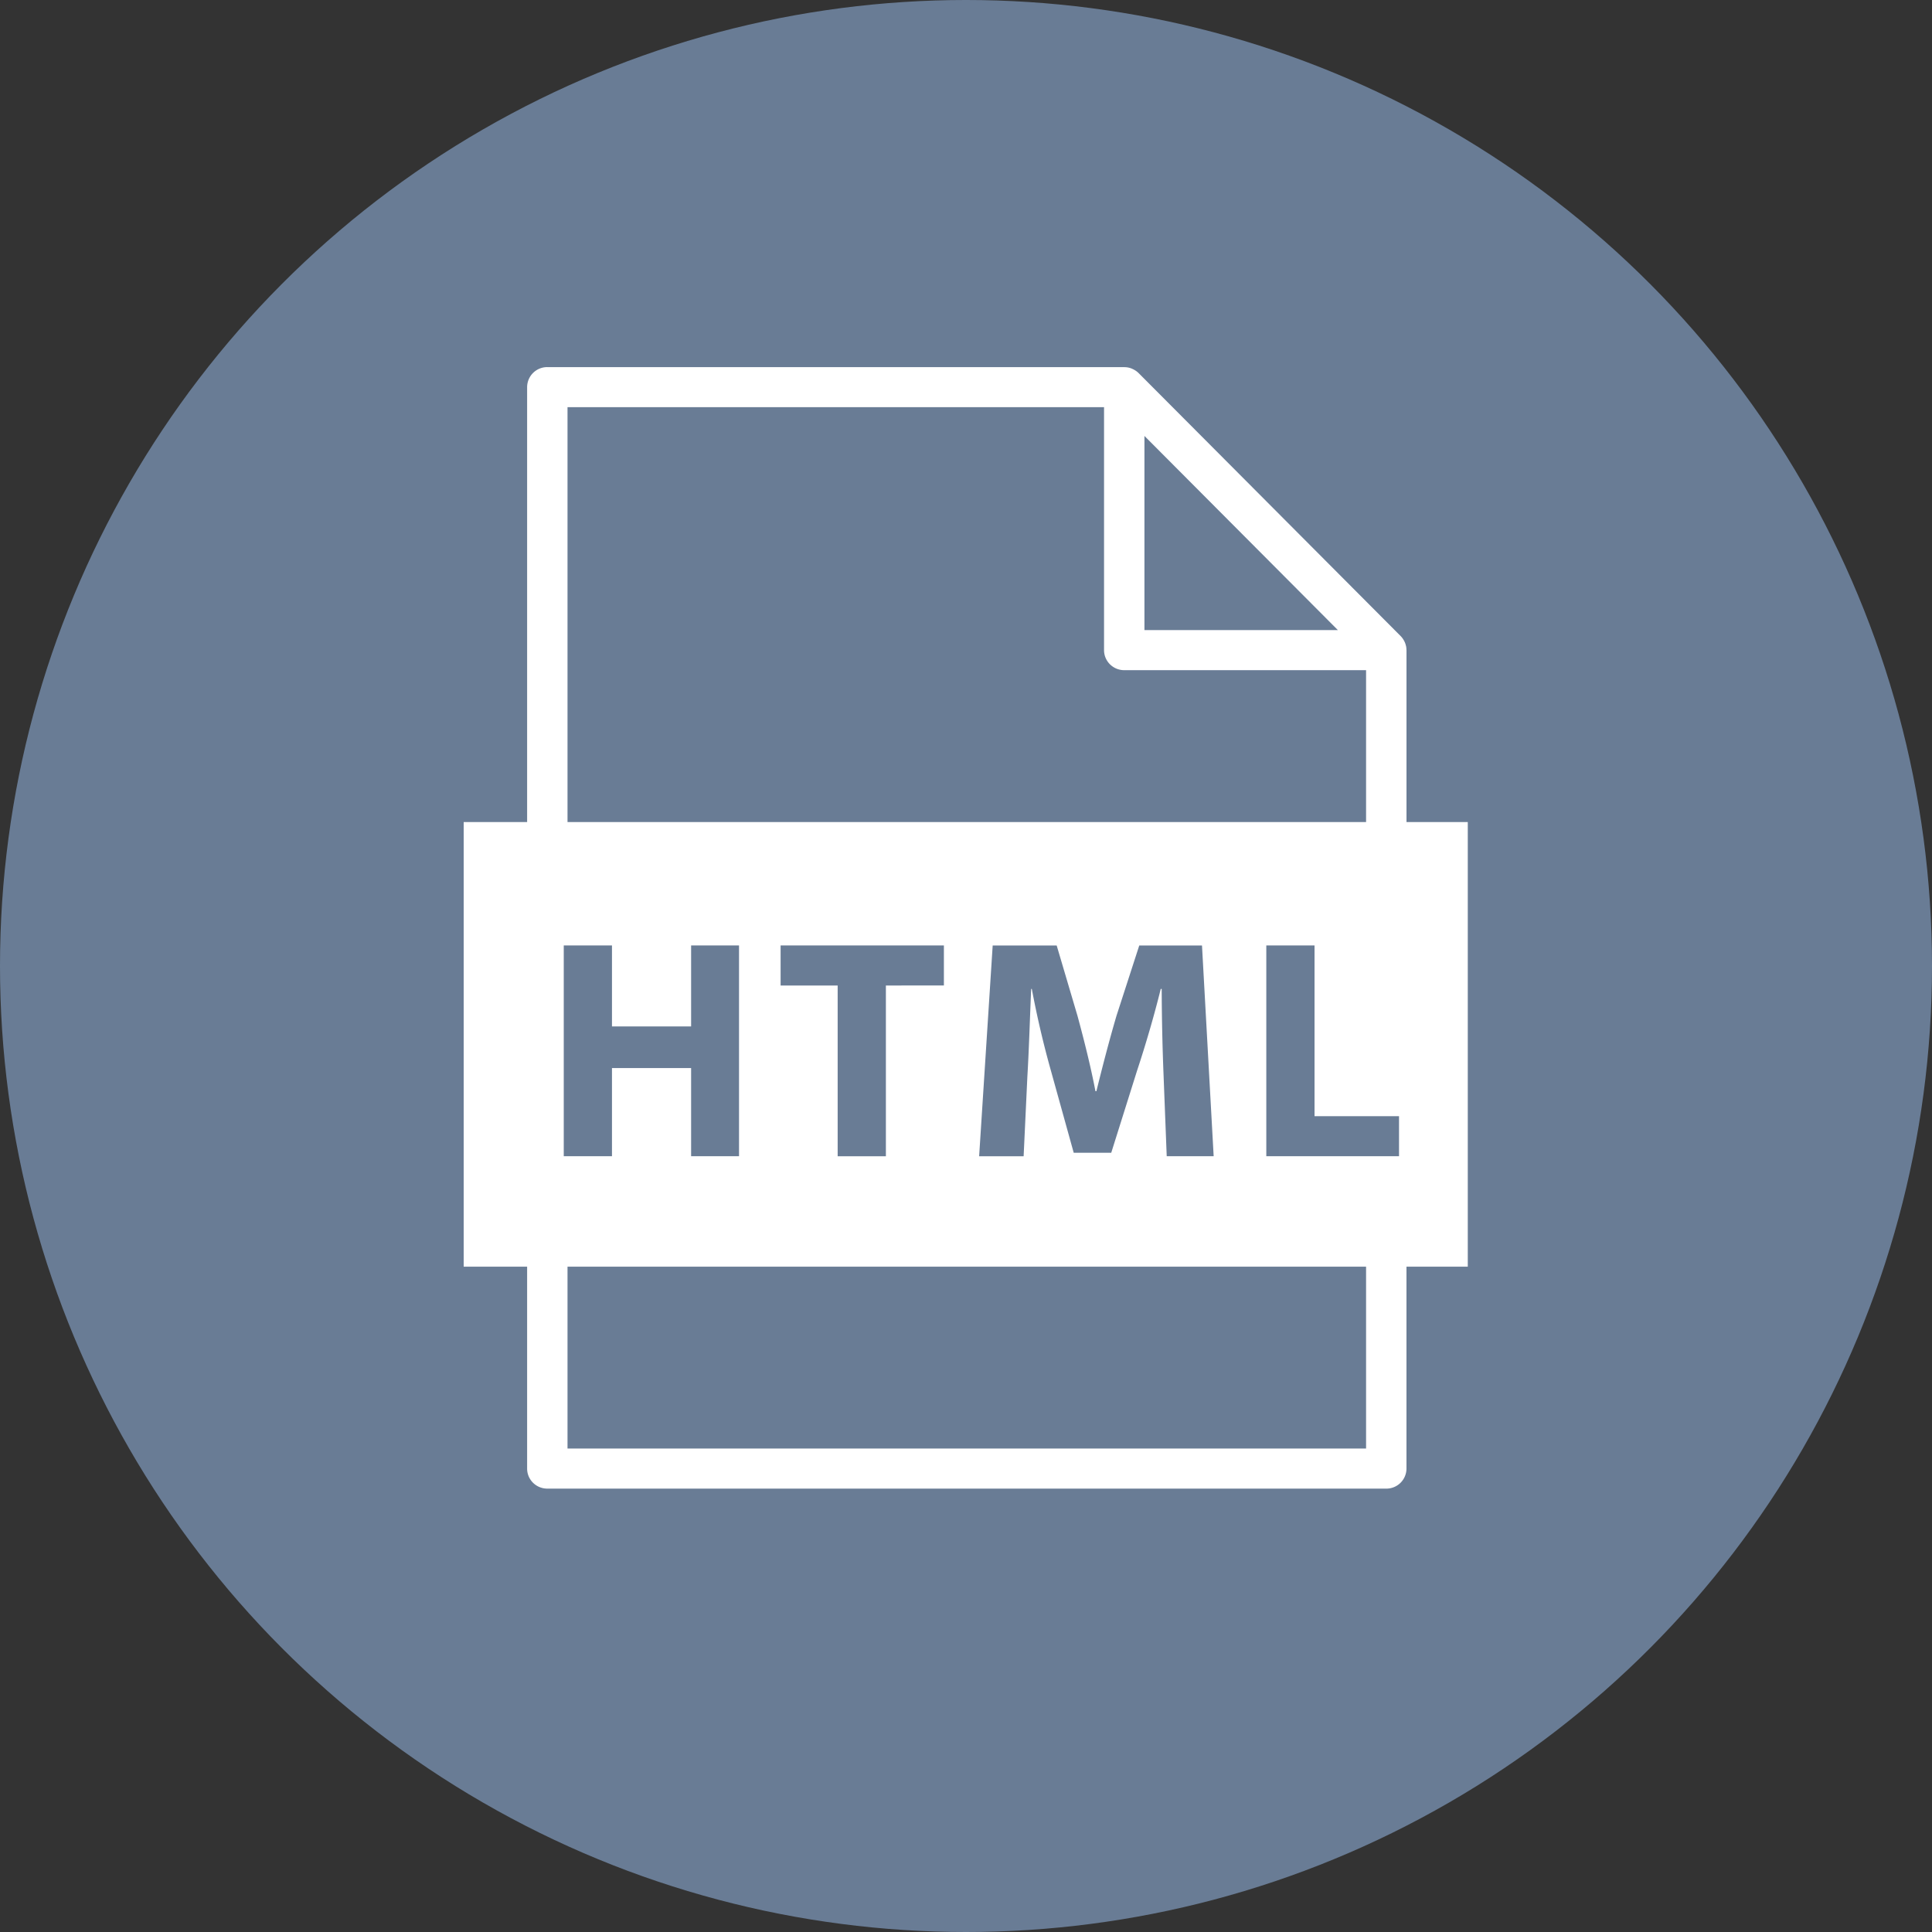 <svg width="75" height="75" viewBox="0 0 75 75" xmlns="http://www.w3.org/2000/svg"><rect x="0" y="0" width="75" height="75" fill="#333333" stroke="none"/><title>Group 12</title><g fill="none" fill-rule="evenodd"><circle fill="#697C95" cx="37.5" cy="37.5" r="37.5"/><path d="M54.6 31.913v-6.675l-.002-.014a.802.802 0 0 0-.014-.138l-.007-.024a.777.777 0 0 0-.033-.107l-.018-.041a.735.735 0 0 0-.047-.086l-.022-.034a.765.765 0 0 0-.084-.102L44.2 14.482l-.002-.001-.01-.01a.752.752 0 0 0-.095-.077l-.037-.023a.888.888 0 0 0-.084-.045l-.042-.019a.79.79 0 0 0-.117-.036l-.018-.004a.804.804 0 0 0-.135-.014l-.017-.002H21.247a.78.78 0 0 0-.784.778v16.884H18v17.26h2.463v7.838c0 .43.35.777.784.777h32.569a.78.78 0 0 0 .783-.777v-7.839h2.38V31.913H54.6zm-10.173-14.99l7.51 7.538h-7.51v-7.538zm-22.396-1.116h20.828v9.431c0 .43.351.778.784.778h9.388v5.897h-31V15.807zm25.084 29.078h-1.823l-.122-3.132a90.769 90.769 0 0 1-.073-3.363h-.037c-.257 1.045-.6 2.21-.918 3.169l-1.004 3.192h-1.456l-.88-3.168a36.913 36.913 0 0 1-.747-3.193h-.025c-.049 1.105-.085 2.368-.147 3.387l-.146 3.108H38.01l.526-8.182h2.484l.808 2.732c.257.947.514 1.966.697 2.925h.037c.232-.947.514-2.027.783-2.938l.881-2.719h2.435l.453 8.182zm-16.812-6.628v-1.554h6.339v1.554H34.39v6.628h-1.872v-6.628h-2.215zm-8.418-1.554h1.872v3.144h3.072v-3.144h1.86v8.182h-1.86v-3.423h-3.072v3.423h-1.872v-8.182zm31.146 19.53h-31v-7.061h31v7.061zm1.278-11.348h-5.151v-8.182h1.872v6.628h3.28v1.554z" fill-rule="nonzero" fill="#FFF"/></g></svg>